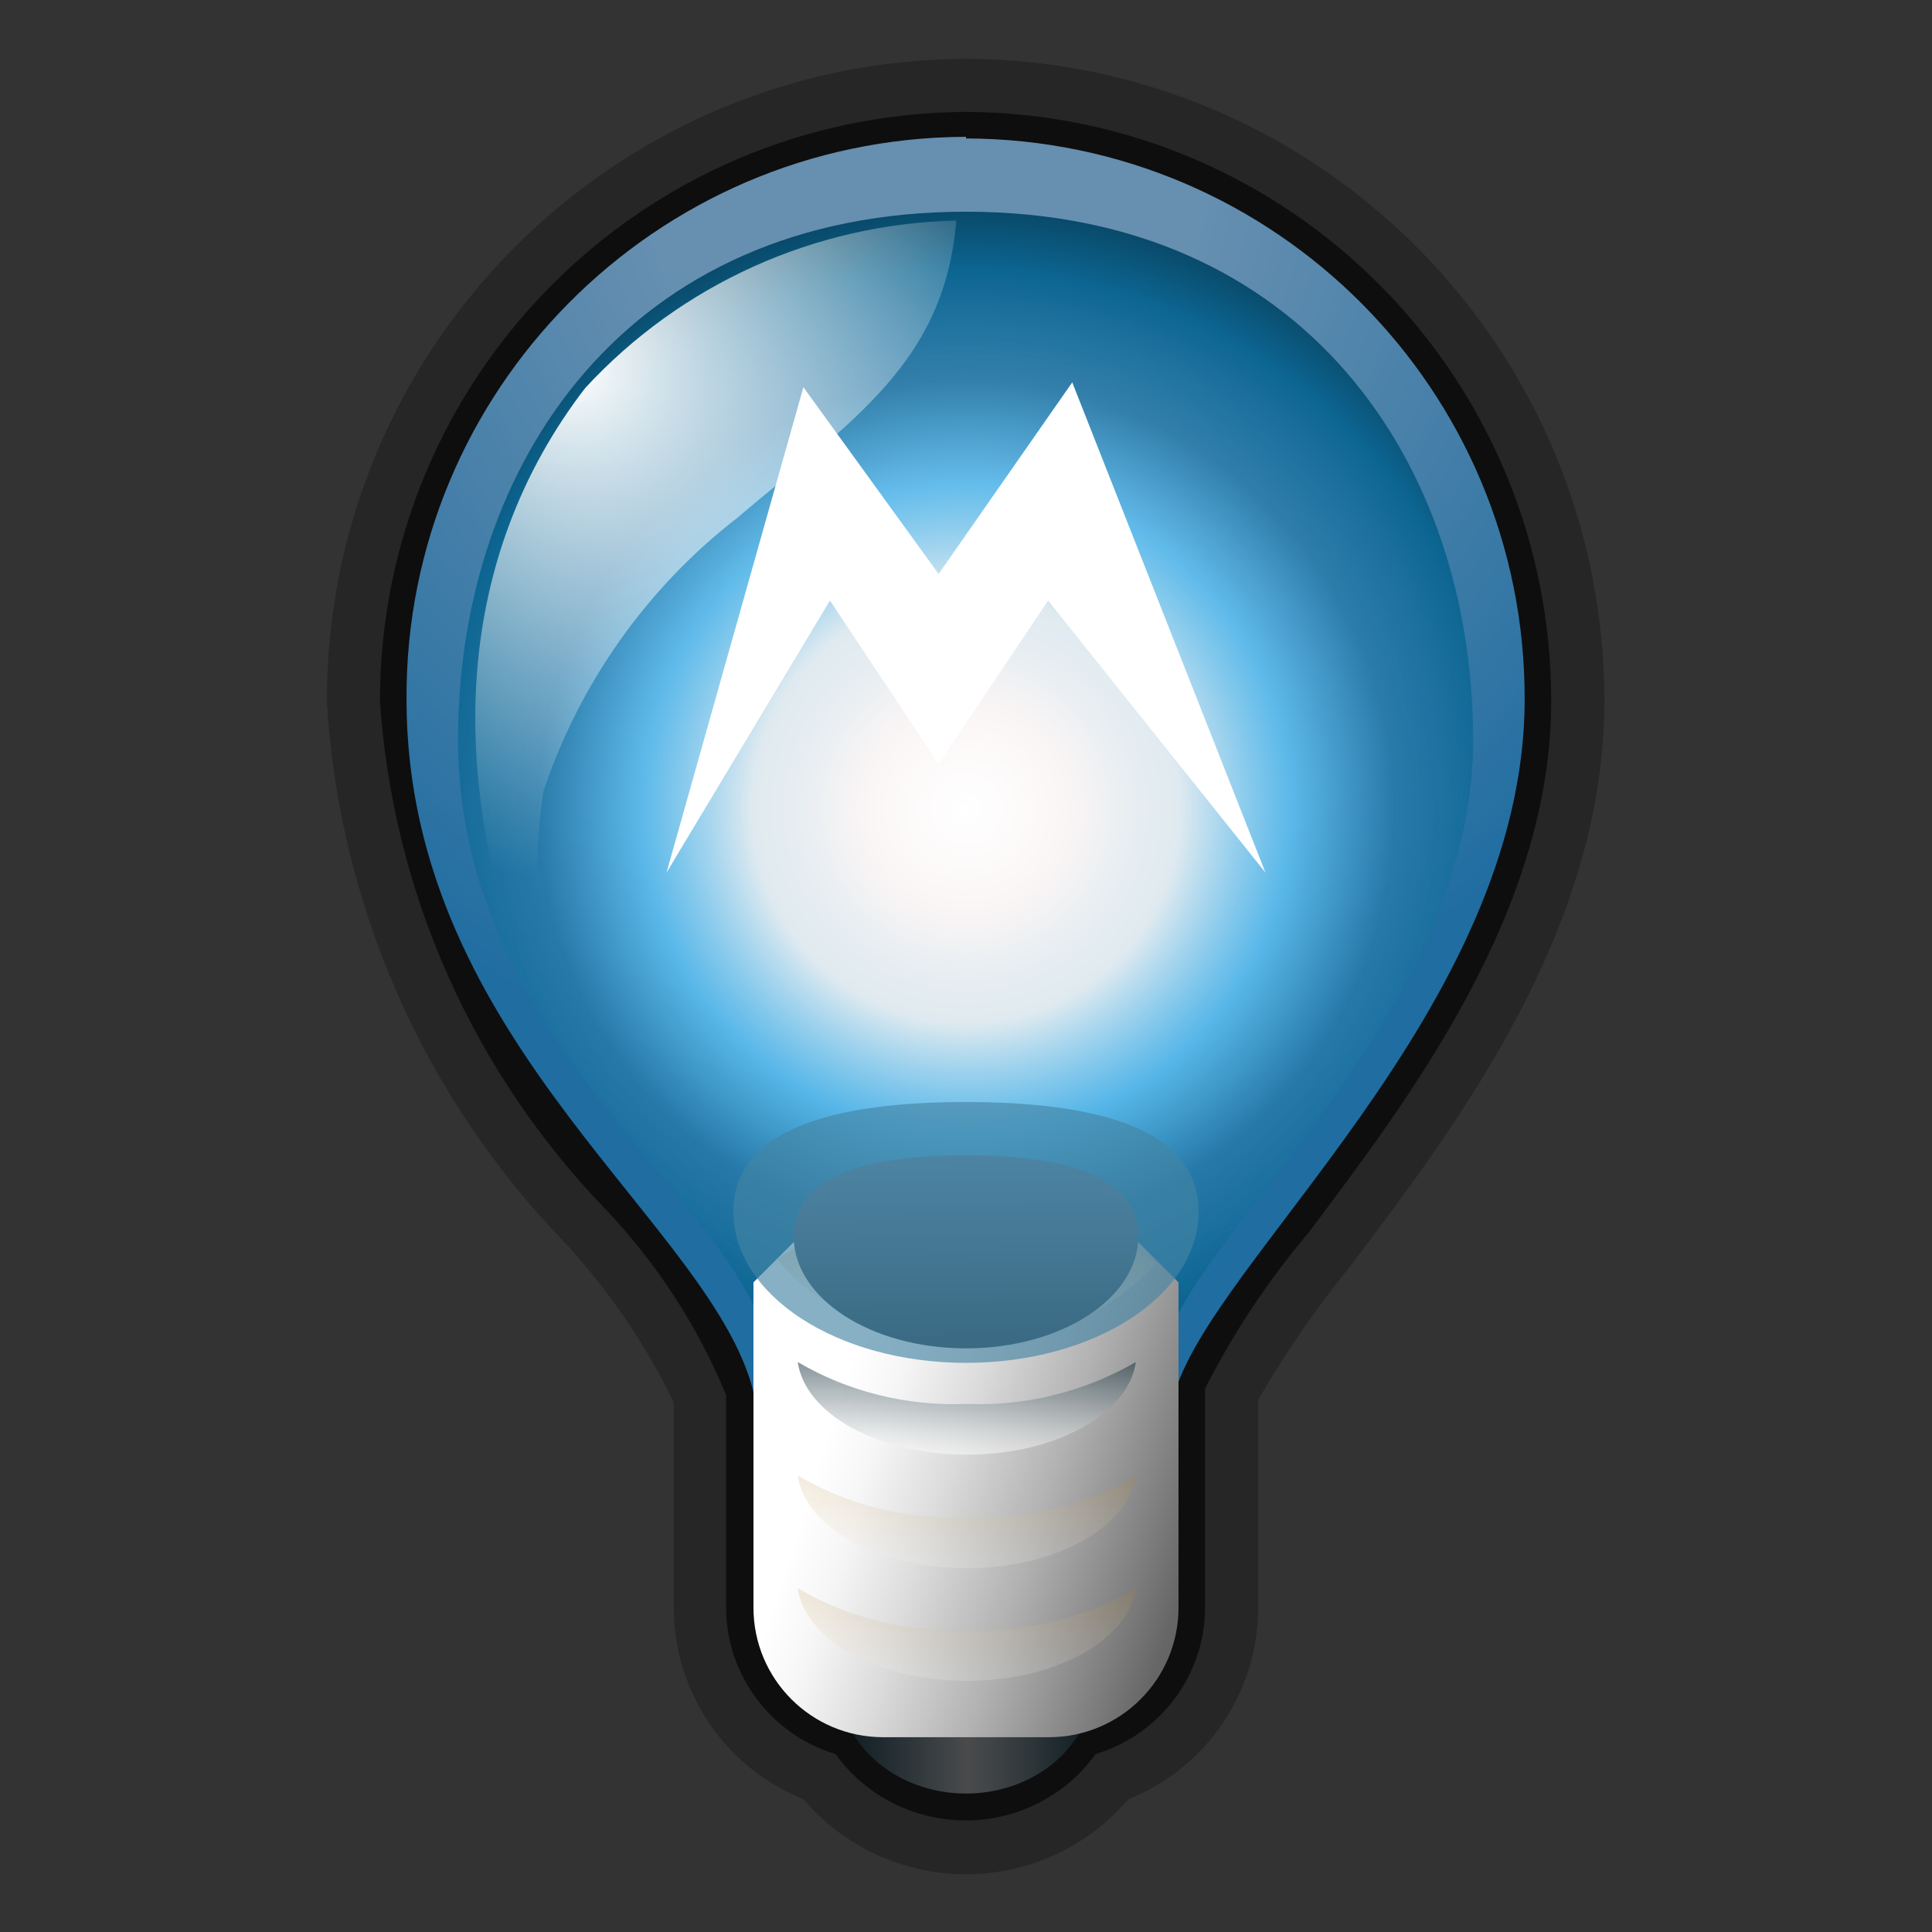 <svg width="100" height="100" viewBox="0 0 100 100" fill="none" xmlns="http://www.w3.org/2000/svg">
<rect x="0" y="0" width="100" height="100" fill="#333333" stroke="none"/>
<path opacity="0.26" d="M50 3.042C31.708 3.125 16.916 18 16.916 36.291C17.541 46.833 21.916 56.791 29.291 64.375C31.541 66.833 33.416 69.583 34.875 72.583V83.208C34.875 87.583 37.541 91.5 41.583 93.125C45.583 97.791 52.541 98.333 57.208 94.333C57.625 93.958 58.041 93.541 58.416 93.125C62.458 91.5 65.125 87.583 65.125 83.208V72.458C66.541 70 68.125 67.708 69.916 65.5C75.458 58.166 83.041 48.125 83.041 36.291C83.041 18 68.291 3.125 50 3.042Z" fill="black"/>
<path opacity="0.62" d="M50 5.792C33.208 5.875 19.666 19.5 19.666 36.291C20.333 46.208 24.5 55.541 31.416 62.666C34.041 65.458 36.125 68.666 37.583 72.208V83.208C37.583 86.708 39.916 89.791 43.25 90.791C45.916 94.5 51.125 95.333 54.833 92.666C55.541 92.166 56.166 91.541 56.708 90.791C60.041 89.791 62.375 86.708 62.375 83.208V71.875C63.833 69 65.625 66.291 67.708 63.833C73 56.791 80.291 47.166 80.291 36.291C80.291 19.5 66.791 5.875 50 5.792Z" fill="black"/>
<path fill-rule="evenodd" clip-rule="evenodd" d="M50 7.166C66 7.208 78.958 20.208 78.916 36.208C78.916 52.291 62.375 65.541 60.75 72.333C57.833 75.083 54 76.666 50 76.833C45.958 76.666 42.083 75.125 39.083 72.416C37.291 63.583 21.041 54.166 21.041 36.208C20.958 20.208 33.916 7.166 49.916 7.083H50V7.166Z" fill="url(#paint0_radial_241_710)"/>
<path fill-rule="evenodd" clip-rule="evenodd" d="M50 10.958C67.5 10.958 76.25 24 76.25 38.291C76.25 52.583 61.708 63.791 60.25 69.833C57.416 72.375 53.791 73.875 50 74.125C46.25 73.875 42.666 72.375 39.833 69.875C38.25 62.083 23.708 54.125 23.708 38.291C23.708 24 32.458 10.958 50 10.958Z" fill="url(#paint1_radial_241_710)"/>
<path fill-rule="evenodd" clip-rule="evenodd" d="M34.499 45.166L42.958 31.083L48.583 39.541L54.249 31.083L65.499 45.166L55.499 19.791L48.583 29.708L41.583 20.041L34.499 45.166Z" fill="white"/>
<path d="M29.208 55.375C27.791 50.708 27.416 45.791 28.125 40.958C30 35.375 33.458 30.458 38.125 26.833C44.166 21.708 48.875 18.791 49.5 11.416C42.166 11.583 35.25 14.708 30.291 20.083C23.708 28.625 22.166 40.875 29.25 55.375H29.208Z" fill="url(#paint2_radial_241_710)"/>
<path d="M31.25 55.375C29.833 50.708 29.458 45.791 30.166 40.958C32.041 35.375 35.499 30.458 40.166 26.833C46.208 21.708 50.916 18.791 51.541 11.416C44.208 11.583 37.291 14.708 32.333 20.083C25.75 28.625 24.208 40.875 31.291 55.375H31.25Z" fill="url(#paint3_radial_241_710)"/>
<path d="M40.583 70.958C43.125 72.999 46.291 74.124 49.541 74.124C55.833 74.583 60.833 67.583 60.833 67.583C60.833 67.583 68.75 56.499 69.833 54.624C73.208 49.624 75.25 43.874 75.708 37.874C75.916 32.833 74.416 27.875 71.541 23.75C72.958 29.625 72.791 35.749 71.041 41.499C68.5 50.999 62.916 59.416 55.125 65.416C50.833 68.458 45.833 70.333 40.625 70.958H40.583Z" fill="url(#paint4_radial_241_710)"/>
<path opacity="0.57" d="M49.999 92.833C53.658 92.833 56.624 90.222 56.624 87C56.624 83.778 53.658 81.166 49.999 81.166C46.341 81.166 43.374 83.778 43.374 87C43.374 90.222 46.341 92.833 49.999 92.833Z" fill="url(#paint5_linear_241_710)"/>
<path d="M45.708 89.917H54.291C57.999 89.917 60.999 86.917 60.999 83.208V66.375L58.249 63.625H41.749L38.999 66.375V83.208C38.999 86.917 41.999 89.917 45.708 89.917Z" fill="url(#paint6_linear_241_710)"/>
<path opacity="0.16" fill-rule="evenodd" clip-rule="evenodd" d="M50.041 84.375C46.958 84.5 43.916 83.75 41.291 82.208C41.666 84.875 45.416 87 50.041 87C54.666 87 58.416 84.875 58.791 82.208C56.124 83.75 53.083 84.5 50.041 84.375Z" fill="url(#paint7_linear_241_710)"/>
<path opacity="0.16" fill-rule="evenodd" clip-rule="evenodd" d="M50.041 78.542C46.958 78.667 43.916 77.917 41.291 76.375C41.666 79.042 45.416 81.167 50.041 81.167C54.666 81.167 58.416 79.042 58.791 76.375C56.124 77.917 53.083 78.667 50.041 78.542Z" fill="url(#paint8_linear_241_710)"/>
<path opacity="0.49" fill-rule="evenodd" clip-rule="evenodd" d="M50.041 72.667C46.958 72.792 43.916 72.042 41.291 70.5C41.666 73.167 45.416 75.292 50.041 75.292C54.666 75.292 58.416 73.167 58.791 70.5C56.124 72.042 53.083 72.792 50.041 72.667Z" fill="url(#paint9_linear_241_710)"/>
<path opacity="0.33" fill-rule="evenodd" clip-rule="evenodd" d="M40.166 65.125C42.583 68.041 46.291 69.583 50.083 69.166C53.749 69.541 57.374 68.125 59.874 65.375L58.166 64.375C55.749 65.833 52.958 66.541 50.124 66.458C47.208 66.583 44.291 65.791 41.833 64.208L40.249 65.125H40.166Z" fill="url(#paint10_linear_241_710)"/>
<path fill-rule="evenodd" clip-rule="evenodd" d="M58.916 64C58.916 67.208 54.916 69.791 50 69.791C45.083 69.791 41.083 67.208 41.083 64C41.083 60.791 45.083 59.791 50 59.791C54.916 59.791 58.916 60.791 58.916 64Z" fill="url(#paint11_linear_241_710)"/>
<path opacity="0.64" fill-rule="evenodd" clip-rule="evenodd" d="M62.041 62.708C62.041 67.041 56.666 70.541 50 70.541C43.333 70.541 37.958 67.041 37.958 62.708C37.958 58.375 43.333 57.041 50 57.041C56.666 57.041 62.041 58.375 62.041 62.708Z" fill="#4483A2"/>
<defs>
<radialGradient id="paint0_radial_241_710" cx="0" cy="0" r="1" gradientUnits="userSpaceOnUse" gradientTransform="translate(47.89 8.208) scale(47.005 48.458)">
<stop offset="0.312" stop-color="#668FB0"/>
<stop offset="1" stop-color="#206DA1"/>
</radialGradient>
<radialGradient id="paint1_radial_241_710" cx="0" cy="0" r="1" gradientUnits="userSpaceOnUse" gradientTransform="translate(50 41.875) scale(33.458 33.458)">
<stop stop-color="white"/>
<stop offset="0.15" stop-color="#FBF6F6"/>
<stop offset="0.16" stop-color="#FAF5F5"/>
<stop offset="0.25" stop-color="#E8EEF2"/>
<stop offset="0.33" stop-color="#DFEAF0"/>
<stop offset="0.5" stop-color="#65C9FA" stop-opacity="0.8"/>
<stop offset="0.66" stop-color="#277BAA" stop-opacity="0.8"/>
<stop offset="0.83" stop-color="#0C6591"/>
<stop offset="1" stop-color="#063248"/>
</radialGradient>
<radialGradient id="paint2_radial_241_710" cx="0" cy="0" r="1" gradientUnits="userSpaceOnUse" gradientTransform="translate(29.625 18.916) scale(26.583)">
<stop stop-color="white"/>
<stop offset="0.22" stop-color="white" stop-opacity="0.76"/>
<stop offset="0.6" stop-color="white" stop-opacity="0.36"/>
<stop offset="0.87" stop-color="white" stop-opacity="0.1"/>
<stop offset="1" stop-color="white" stop-opacity="0"/>
</radialGradient>
<radialGradient id="paint3_radial_241_710" cx="0" cy="0" r="1" gradientUnits="userSpaceOnUse" gradientTransform="translate(-79.917 18.916) scale(26.583 26.583)">
<stop stop-color="white"/>
<stop offset="0.22" stop-color="white" stop-opacity="0.76"/>
<stop offset="0.6" stop-color="white" stop-opacity="0.36"/>
<stop offset="0.87" stop-color="white" stop-opacity="0.1"/>
<stop offset="1" stop-color="white" stop-opacity="0"/>
</radialGradient>
<radialGradient id="paint4_radial_241_710" cx="0" cy="0" r="1" gradientUnits="userSpaceOnUse" gradientTransform="translate(-49.917 41.666) scale(32.208 32.208)">
<stop stop-color="white"/>
<stop offset="0.22" stop-color="white" stop-opacity="0.76"/>
<stop offset="0.6" stop-color="white" stop-opacity="0.36"/>
<stop offset="0.87" stop-color="white" stop-opacity="0.1"/>
<stop offset="1" stop-color="white" stop-opacity="0"/>
</radialGradient>
<linearGradient id="paint5_linear_241_710" x1="43.416" y1="87" x2="56.624" y2="87" gradientUnits="userSpaceOnUse">
<stop stop-color="#082431"/>
<stop offset="0.5" stop-color="#75787A"/>
<stop offset="0.59" stop-color="#686E71"/>
<stop offset="0.76" stop-color="#445359"/>
<stop offset="0.99" stop-color="#0C2733"/>
<stop offset="1" stop-color="#082431"/>
</linearGradient>
<linearGradient id="paint6_linear_241_710" x1="67.791" y1="82.042" x2="36.666" y2="71.958" gradientUnits="userSpaceOnUse">
<stop stop-color="#545454"/>
<stop offset="0.1" stop-color="#606060"/>
<stop offset="0.19" stop-color="#666666"/>
<stop offset="0.25" stop-color="#797979"/>
<stop offset="0.44" stop-color="#B2B2B2"/>
<stop offset="0.6" stop-color="#DCDCDC"/>
<stop offset="0.72" stop-color="#F6F6F6"/>
<stop offset="0.8" stop-color="white"/>
<stop offset="1" stop-color="white"/>
</linearGradient>
<linearGradient id="paint7_linear_241_710" x1="50.041" y1="87" x2="50.041" y2="82.208" gradientUnits="userSpaceOnUse">
<stop stop-color="white"/>
<stop offset="0.1" stop-color="#FAF7F2"/>
<stop offset="0.29" stop-color="#EEE1CE"/>
<stop offset="0.55" stop-color="#D9BF95"/>
<stop offset="0.87" stop-color="#BE9047"/>
<stop offset="1" stop-color="#B17A23"/>
</linearGradient>
<linearGradient id="paint8_linear_241_710" x1="50.041" y1="81.125" x2="50.041" y2="76.333" gradientUnits="userSpaceOnUse">
<stop stop-color="white"/>
<stop offset="0.1" stop-color="#FAF7F2"/>
<stop offset="0.29" stop-color="#EEE1CE"/>
<stop offset="0.55" stop-color="#D9BF95"/>
<stop offset="0.87" stop-color="#BE9047"/>
<stop offset="1" stop-color="#B17A23"/>
</linearGradient>
<linearGradient id="paint9_linear_241_710" x1="50.041" y1="75.292" x2="50.041" y2="70.5" gradientUnits="userSpaceOnUse">
<stop stop-color="white"/>
<stop offset="0.09" stop-color="#F2F3F4"/>
<stop offset="0.27" stop-color="#CED4D6"/>
<stop offset="0.5" stop-color="#95A1A6"/>
<stop offset="0.79" stop-color="#475C65"/>
<stop offset="1" stop-color="#082431"/>
</linearGradient>
<linearGradient id="paint10_linear_241_710" x1="49.999" y1="69.166" x2="49.999" y2="62.041" gradientUnits="userSpaceOnUse">
<stop stop-color="white"/>
<stop offset="0.1" stop-color="#FAF7F2"/>
<stop offset="0.29" stop-color="#EEE1CE"/>
<stop offset="0.55" stop-color="#D9BF95"/>
<stop offset="0.87" stop-color="#BE9047"/>
<stop offset="1" stop-color="#B17A23"/>
</linearGradient>
<linearGradient id="paint11_linear_241_710" x1="49.958" y1="58.375" x2="50.041" y2="69.958" gradientUnits="userSpaceOnUse">
<stop stop-color="#668FB0"/>
<stop offset="1" stop-color="#293B47"/>
</linearGradient>
</defs>
</svg>
